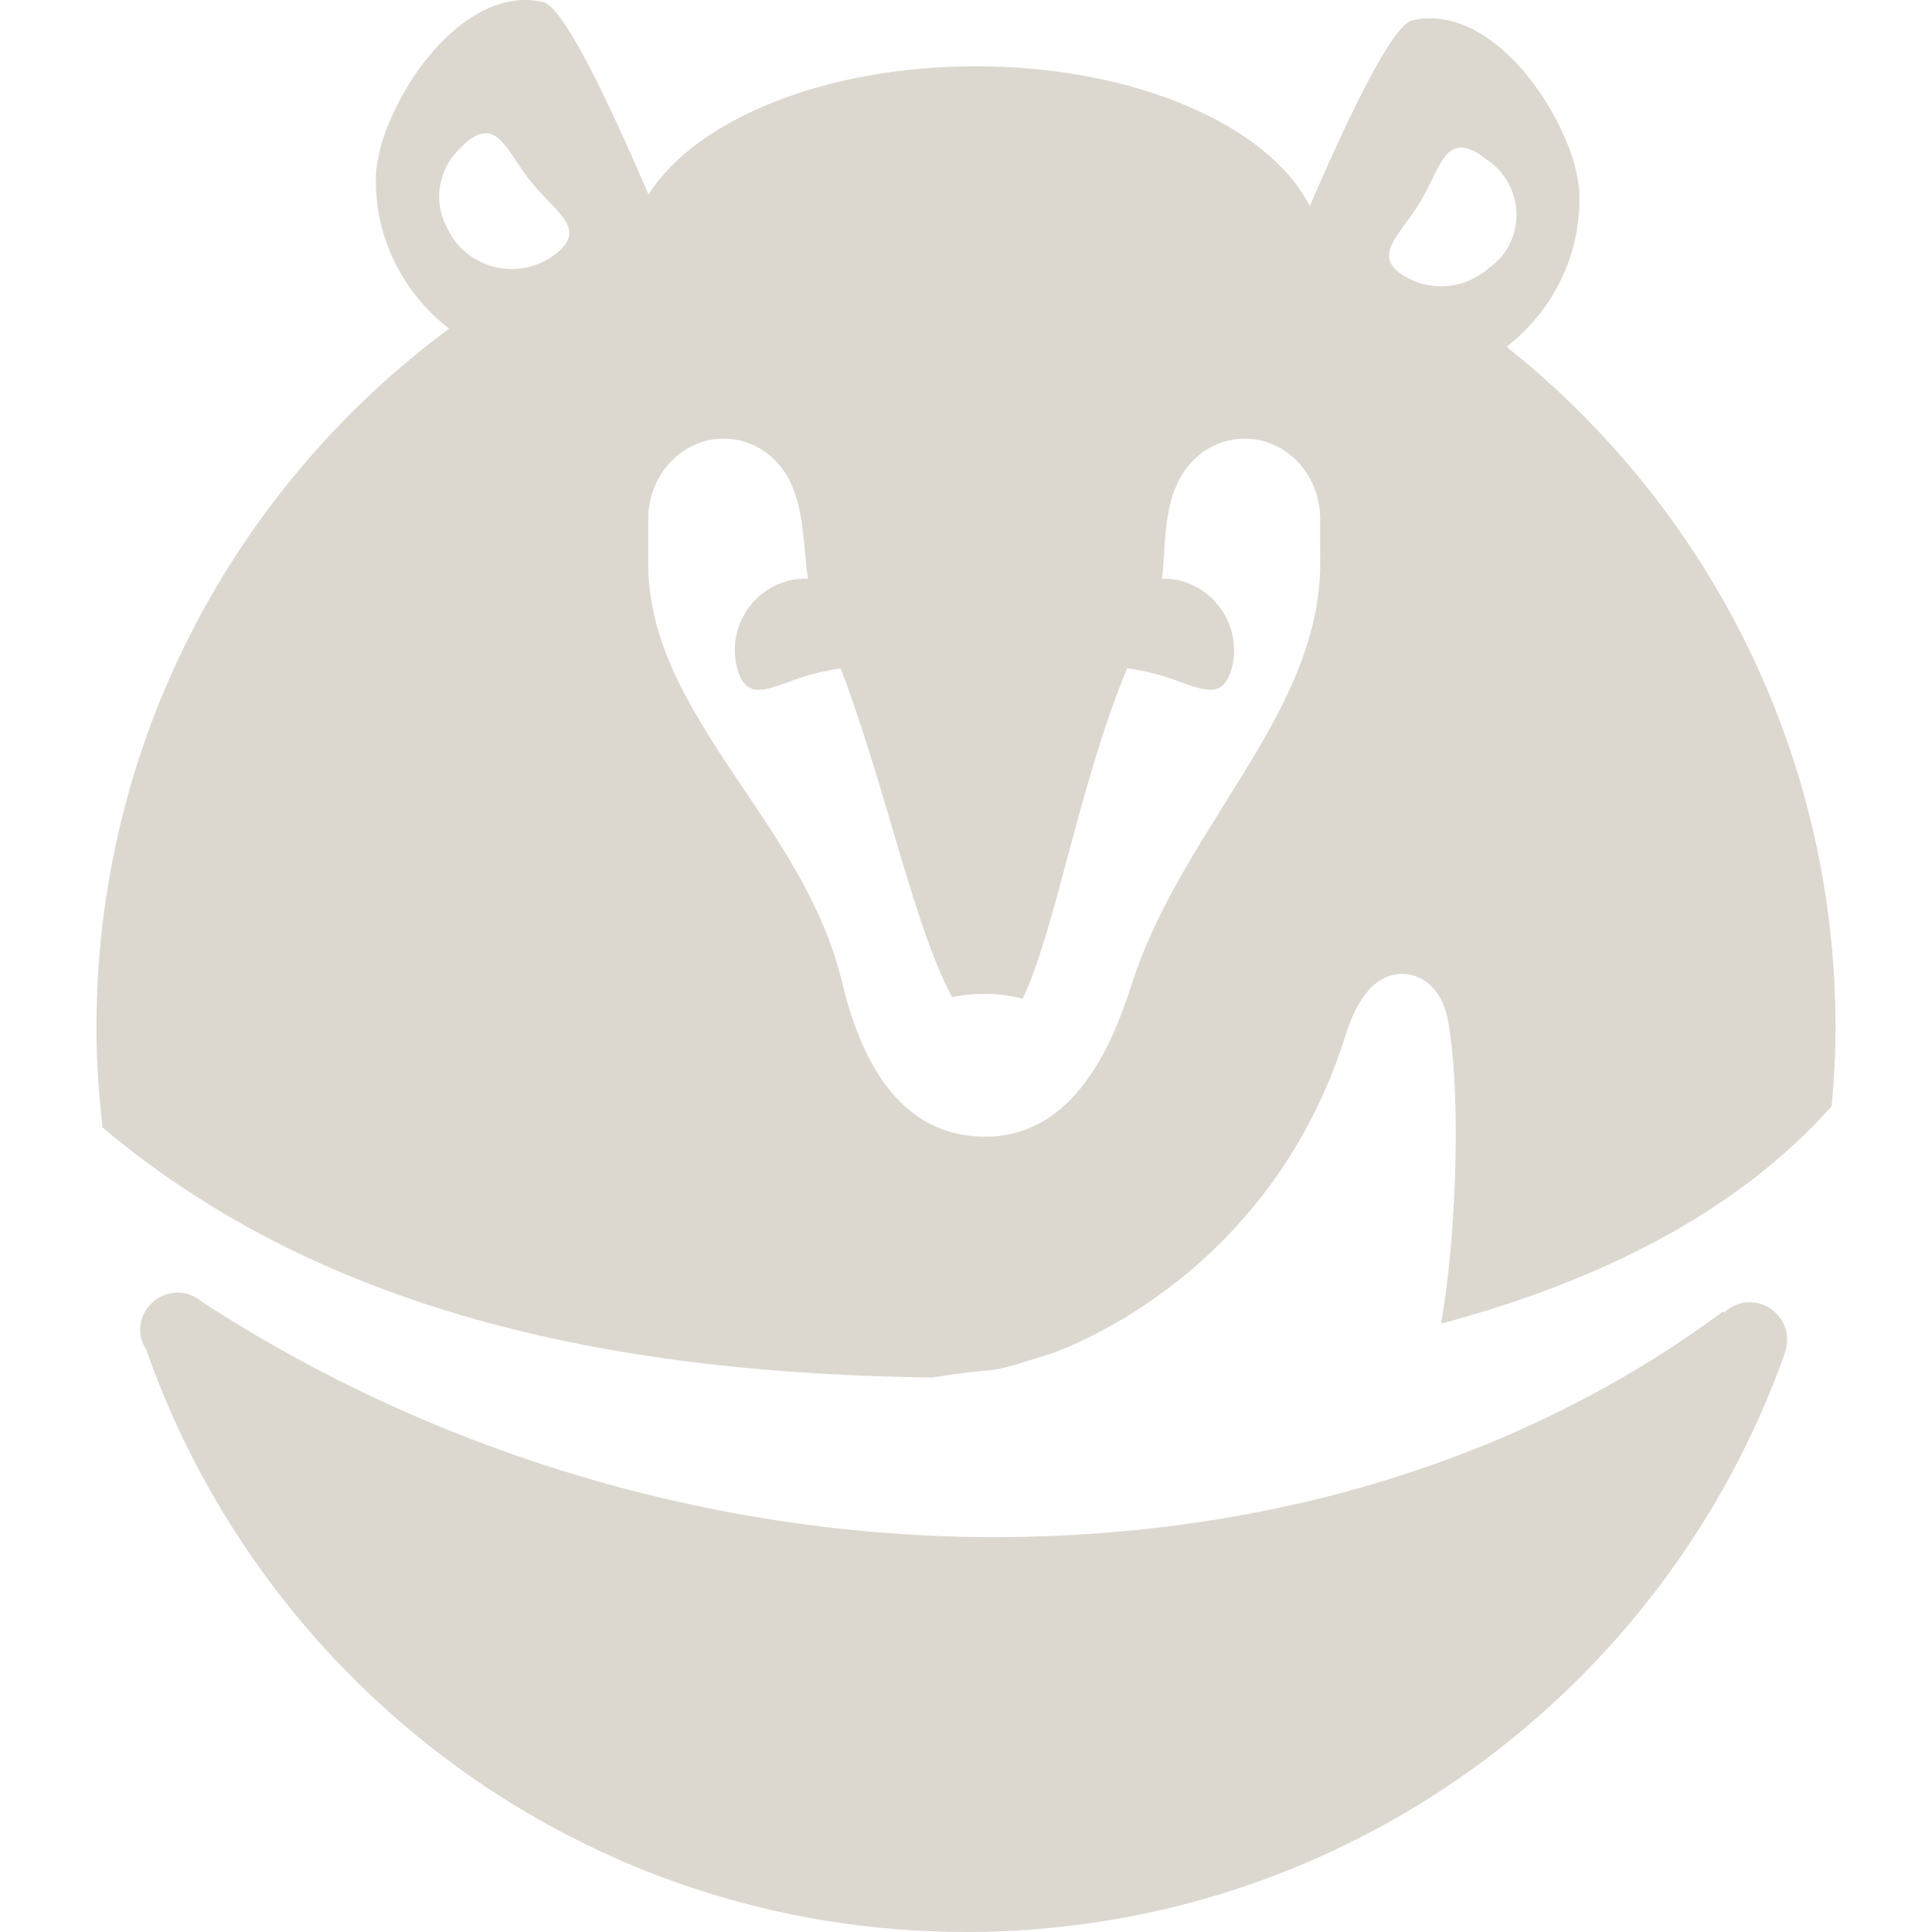 <?xml version="1.0" encoding="UTF-8" standalone="no"?>
<!-- Generator: Adobe Illustrator 16.0.0, SVG Export Plug-In . SVG Version: 6.00 Build 0)  -->

<svg
   xmlns:dc="http://purl.org/dc/elements/1.1/"
   xmlns:cc="http://creativecommons.org/ns#"
   xmlns:rdf="http://www.w3.org/1999/02/22-rdf-syntax-ns#"
   xmlns:svg="http://www.w3.org/2000/svg"
   xmlns="http://www.w3.org/2000/svg"
   xmlns:sodipodi="http://sodipodi.sourceforge.net/DTD/sodipodi-0.dtd"
   xmlns:inkscape="http://www.inkscape.org/namespaces/inkscape"
   version="1.1"
   id="Calque_1"
   x="0px"
   y="0px"
   width="518.006"
   height="518.006"
   viewBox="0 0 518.006 518.006"
   enable-background="new 0 0 841.889 595.281"
   xml:space="preserve"
   inkscape:version="0.91 r13725"
   sodipodi:docname="indicator-armadito-dark.svg"><defs
     id="defs73" /><sodipodi:namedview
     pagecolor="#ffffff"
     bordercolor="#666666"
     borderopacity="1"
     objecttolerance="10"
     gridtolerance="10"
     guidetolerance="10"
     inkscape:pageopacity="0"
     inkscape:pageshadow="2"
     inkscape:window-width="1600"
     inkscape:window-height="876"
     id="namedview71"
     showgrid="false"
     fit-margin-top="0"
     fit-margin-left="0"
     fit-margin-right="0"
     fit-margin-bottom="0"
     inkscape:zoom="0.39435129"
     inkscape:cx="-261.89525"
     inkscape:cy="260.3595"
     inkscape:window-x="0"
     inkscape:window-y="24"
     inkscape:window-maximized="1"
     inkscape:current-layer="Calque_1" /><g
     display="none"
     id="g3"
     style="display:none"
     transform="translate(-198.5,-39.994)"><g
       display="inline"
       id="g5"
       style="display:inline"><g
         id="g7"><path
           d="m 240.272,208.87 c -35.508,0 -64.749,-27.152 -75.193,-58.483 -1.044,-6.266 -2.088,-12.532 -2.088,-18.798 0,-30.286 16.709,-58.484 41.773,-73.104 5.222,4.177 134.722,135.766 134.722,135.766 4.177,4.177 1.044,14.62 -5.222,14.62 l -93.992,0 0,-0.001 z"
           id="path9"
           inkscape:connector-curvature="0"
           style="fill:#dcd8d0" /><path
           d="M 647.569,142.032 C 674.722,120.1 685.166,84.593 673.678,53.261 671.589,48.039 668.456,43.863 665.323,38.641 646.525,14.62 616.239,4.177 588.042,8.355 c -1.045,6.266 -25.064,186.938 -25.064,186.938 -1.045,6.267 5.222,9.399 10.443,5.222 l 74.148,-58.483 0,0 z"
           id="path11"
           inkscape:connector-curvature="0"
           style="fill:#dcd8d0" /></g><g
         id="g13"><path
           d="m 585.952,520.088 -13.577,-7.311 81.46,-249.601 c -57.439,-21.932 -119.057,-33.419 -183.806,-33.419 -63.706,0 -125.322,11.487 -181.718,33.419 25.065,204.694 152.476,289.287 261.089,324.794 9.399,3.133 18.799,3.133 28.197,2.088 21.932,-4.177 27.153,-24.02 28.198,-29.241 2.088,-13.577 -2.089,-32.375 -19.843,-40.729 z M 409.457,328.97 c -20.888,0 -37.597,20.888 -37.597,0 0,-20.887 16.709,-37.597 37.597,-37.597 20.887,0 37.596,16.71 37.596,37.597 1.045,20.888 -16.709,0 -37.596,0 z m 127.41,0 c -20.887,0 -37.597,20.888 -37.597,0 0,-20.887 16.71,-37.597 37.597,-37.597 20.887,0 37.597,16.71 37.597,37.597 1.044,20.888 -16.71,0 -37.597,0 z"
           id="path15"
           inkscape:connector-curvature="0"
           style="fill:#dcd8d0" /></g></g></g><g
     display="none"
     id="g17"
     style="display:none"
     transform="translate(-198.5,-39.994)"><g
       display="inline"
       id="g19"
       style="display:inline"><path
         d="m 297.808,78.025 c -0.598,0.481 -1.082,1.046 -1.609,1.583 -6.064,5.492 -7.555,14.363 -3.662,21.502 0.64,1.353 1.394,2.665 2.375,3.884 6.666,8.246 18.757,9.517 26.963,2.883 8.249,-6.639 -0.19,-10.865 -6.863,-19.153 -6.634,-8.246 -8.986,-17.377 -17.204,-10.699 z"
         id="path21"
         inkscape:connector-curvature="0"
         style="fill:none" /><path
         d="m 572.115,83.364 c -0.478,-0.355 -0.922,-0.646 -1.332,-0.882 -0.569,-0.44 -1.103,-0.922 -1.731,-1.306 -9.09,-5.474 -10.158,3.923 -15.665,13.019 -5.457,9.06 -13.242,14.391 -4.169,19.841 7.363,4.436 16.46,3.289 22.574,-2.136 1.437,-1.038 2.79,-2.232 3.908,-3.728 5.871,-7.798 4.238,-18.928 -3.585,-24.808 z"
         id="path23"
         inkscape:connector-curvature="0"
         style="fill:none" /><g
         id="g25"><path
           d="m 641.749,389.136 c -2.637,0 -5.007,1.076 -6.797,2.758 l -0.348,-0.264 c -45.053,33.485 -101.66,54.291 -165.438,59.317 -9.856,0.744 -19.755,1.189 -29.669,1.189 -75.324,0 -150.324,-22.517 -212.413,-62.919 l -0.037,0.056 c -1.787,-1.664 -4.123,-2.707 -6.766,-2.707 -5.553,0 -10.08,4.495 -10.08,10.072 0,1.934 0.646,3.613 1.609,5.127 C 243.626,492.653 329.911,558 431.646,558 532.987,558 618.988,493.258 651.119,403.026 l -0.055,-0.033 c 0.475,-1.187 0.75,-2.455 0.75,-3.772 0.002,-5.537 -4.511,-10.085 -10.065,-10.085 z"
           id="path27"
           inkscape:connector-curvature="0"
           style="fill:#ff8a85" /><path
           d="m 576.586,132.986 c 12.997,-10.153 20.387,-25.753 19.465,-42.333 -0.521,-3.856 -1.16,-6.839 -2.607,-10.688 -7.116,-18.809 -24.319,-38.589 -42.155,-34.522 -5.231,1.183 -16.649,24.686 -27.479,49.83 -10.871,-21.599 -46.804,-37.509 -89.563,-37.509 -40.589,0 -75.103,14.363 -87.734,34.383 C 335.431,66.308 323.619,41.76 318.266,40.54 c -17.8,-4.104 -35.059,15.687 -42.168,34.509 -1.449,3.841 -2.041,6.833 -2.612,10.722 -0.903,16.605 6.505,32.196 19.553,42.347 -57.361,42.471 -94.539,110.601 -94.539,187.434 0,9.076 0.657,17.963 1.627,26.721 60.751,51.338 141.061,66.065 222.527,67.051 8.233,-1.305 12.159,-1.675 14.694,-1.881 3.8,-0.404 3.981,-0.404 17.042,-4.496 5.771,-2.044 59.013,-21.848 78.988,-85.29 3.435,-10.968 8.568,-16.528 15.279,-16.528 4.729,0 10.39,3.208 12.18,12.281 3.015,16.085 2.788,47.357 -0.486,72.752 -0.43,3.021 -0.866,5.767 -1.316,8.712 43.55,-11.613 79.951,-30.443 104.712,-58.3 0.615,-6.921 1.039,-13.942 1.039,-21.021 0,-73.954 -34.484,-139.85 -88.2,-182.567 z m -254.71,-25.11 c -8.206,6.634 -20.298,5.363 -26.963,-2.883 -0.982,-1.219 -1.735,-2.531 -2.375,-3.884 -3.893,-7.14 -2.402,-16.01 3.662,-21.502 0.527,-0.536 1.011,-1.102 1.609,-1.583 8.218,-6.678 10.57,2.453 17.205,10.699 6.672,8.288 15.111,12.514 6.862,19.153 z m 178.783,148.129 c -9.182,14.763 -18.706,29.979 -24.205,46.79 -4.179,12.778 -13.738,41.962 -39.659,41.962 -19.071,0 -32.039,-14.16 -38.542,-42.084 -4.759,-19.238 -15.518,-35.27 -25.958,-50.76 -13.297,-19.781 -25.856,-38.467 -25.856,-60.831 l 0,-11.908 c 0,-11.908 9.062,-21.573 20.192,-21.573 8.48,0 15.854,5.486 18.81,13.821 0.107,0.265 0.197,0.511 0.299,0.76 1.724,4.796 2.216,10.284 2.71,15.59 0.223,2.498 0.461,5.024 0.816,7.401 -1.769,-0.039 -3.55,0.076 -5.339,0.55 -10.267,2.741 -16.33,13.247 -13.63,23.459 2.749,10.243 10.016,4.251 20.289,1.526 2.617,-0.697 5.164,-1.114 7.475,-1.516 5.241,13.927 9.639,28.667 13.625,42.16 5.181,17.61 10.508,35.603 16.244,45.994 2.658,-0.565 5.564,-0.882 8.631,-0.882 3.727,0 7.18,0.5 10.267,1.311 4.284,-8.859 8.162,-23.415 11.961,-37.646 4.388,-16.389 9.215,-34.434 16.074,-50.98 2.37,0.417 4.988,0.839 7.7,1.56 10.262,2.725 17.569,8.717 20.32,-1.526 2.675,-10.212 -3.411,-20.718 -13.654,-23.459 -1.676,-0.442 -3.346,-0.572 -4.998,-0.566 0.224,-2.059 0.386,-4.192 0.51,-6.411 0.323,-5.289 0.641,-10.742 2.322,-16.1 0.198,-0.661 0.455,-1.259 0.746,-1.829 3.107,-7.979 10.318,-13.216 18.592,-13.216 11.138,0 20.196,9.666 20.196,21.519 0,0.194 0,0.394 -0.012,0.585 l 0.029,11.338 c 10e-4,23.485 -12.607,43.663 -25.955,64.961 z m 71.133,-144.104 c -6.114,5.424 -15.211,6.571 -22.574,2.136 -9.073,-5.45 -1.288,-10.782 4.169,-19.841 5.507,-9.096 6.575,-18.492 15.665,-13.019 0.629,0.384 1.162,0.866 1.731,1.306 0.41,0.236 0.854,0.527 1.332,0.882 7.822,5.88 9.455,17.01 3.585,24.809 -1.118,1.495 -2.471,2.689 -3.908,3.727 z"
           id="path29"
           inkscape:connector-curvature="0"
           style="fill:#ff8a85" /></g></g></g><g
     display="none"
     id="g31"
     style="display:none"
     transform="translate(-198.5,-39.994)"><g
       display="inline"
       id="g33"
       style="display:inline"><path
         d="m 297.808,78.025 c -0.598,0.481 -1.082,1.046 -1.609,1.583 -6.064,5.492 -7.555,14.363 -3.662,21.502 0.64,1.353 1.394,2.665 2.375,3.884 6.666,8.246 18.757,9.517 26.963,2.883 8.249,-6.639 -0.19,-10.865 -6.863,-19.153 -6.634,-8.246 -8.986,-17.377 -17.204,-10.699 z"
         id="path35"
         inkscape:connector-curvature="0"
         style="fill:#ec2730" /><path
         d="m 572.115,83.364 c -0.478,-0.355 -0.922,-0.646 -1.332,-0.882 -0.569,-0.44 -1.103,-0.922 -1.731,-1.306 -9.09,-5.474 -10.158,3.923 -15.665,13.019 -5.457,9.06 -13.242,14.391 -4.169,19.841 7.363,4.436 16.46,3.289 22.574,-2.136 1.437,-1.038 2.79,-2.232 3.908,-3.728 5.871,-7.798 4.238,-18.928 -3.585,-24.808 z"
         id="path37"
         inkscape:connector-curvature="0"
         style="fill:#ec2730" /><g
         id="g39"><path
           d="m 641.749,389.136 c -2.637,0 -5.007,1.076 -6.797,2.758 l -0.348,-0.264 c -45.053,33.485 -101.66,54.291 -165.438,59.317 -9.856,0.744 -19.755,1.189 -29.669,1.189 -75.324,0 -150.324,-22.517 -212.413,-62.919 l -0.037,0.056 c -1.787,-1.664 -4.123,-2.707 -6.766,-2.707 -5.553,0 -10.08,4.495 -10.08,10.072 0,1.934 0.646,3.613 1.609,5.127 C 243.626,492.653 329.911,558 431.646,558 532.987,558 618.988,493.258 651.119,403.026 l -0.055,-0.033 c 0.475,-1.187 0.75,-2.455 0.75,-3.772 0.002,-5.537 -4.511,-10.085 -10.065,-10.085 z"
           id="path41"
           inkscape:connector-curvature="0"
           style="fill:#ec2730" /><path
           d="m 576.586,132.986 c 12.997,-10.153 20.387,-25.753 19.465,-42.333 -0.521,-3.856 -1.16,-6.839 -2.607,-10.688 -7.116,-18.809 -24.319,-38.589 -42.155,-34.522 -5.231,1.183 -16.649,24.686 -27.479,49.83 -10.871,-21.599 -46.804,-37.509 -89.563,-37.509 -40.589,0 -75.103,14.363 -87.734,34.383 C 335.431,66.308 323.619,41.76 318.266,40.54 c -17.8,-4.104 -35.059,15.687 -42.168,34.509 -1.449,3.841 -2.041,6.833 -2.612,10.722 -0.903,16.605 6.505,32.196 19.553,42.347 -57.361,42.471 -94.539,110.601 -94.539,187.434 0,9.076 0.657,17.963 1.627,26.721 60.751,51.338 141.061,66.065 222.527,67.051 8.233,-1.305 12.159,-1.675 14.694,-1.881 3.8,-0.404 3.981,-0.404 17.042,-4.496 5.771,-2.044 59.013,-21.848 78.988,-85.29 3.435,-10.968 8.568,-16.528 15.279,-16.528 4.729,0 10.39,3.208 12.18,12.281 3.015,16.085 2.788,47.357 -0.486,72.752 -0.43,3.021 -0.866,5.767 -1.316,8.712 43.55,-11.613 79.951,-30.443 104.712,-58.3 0.615,-6.921 1.039,-13.942 1.039,-21.021 0,-73.954 -34.484,-139.85 -88.2,-182.567 z m -254.71,-25.11 c -8.206,6.634 -20.298,5.363 -26.963,-2.883 -0.982,-1.219 -1.735,-2.531 -2.375,-3.884 -3.893,-7.14 -2.402,-16.01 3.662,-21.502 0.527,-0.536 1.011,-1.102 1.609,-1.583 8.218,-6.678 10.57,2.453 17.205,10.699 6.672,8.288 15.111,12.514 6.862,19.153 z m 178.783,148.129 c -9.182,14.763 -18.706,29.979 -24.205,46.79 -4.179,12.778 -13.738,41.962 -39.659,41.962 -19.071,0 -32.039,-14.16 -38.542,-42.084 -4.759,-19.238 -15.518,-35.27 -25.958,-50.76 -13.297,-19.781 -25.856,-38.467 -25.856,-60.831 l 0,-11.908 c 0,-11.908 9.062,-21.573 20.192,-21.573 8.48,0 15.854,5.486 18.81,13.821 0.107,0.265 0.197,0.511 0.299,0.76 1.724,4.796 2.216,10.284 2.71,15.59 0.223,2.498 0.461,5.024 0.816,7.401 -1.769,-0.039 -3.55,0.076 -5.339,0.55 -10.267,2.741 -16.33,13.247 -13.63,23.459 2.749,10.243 10.016,4.251 20.289,1.526 2.617,-0.697 5.164,-1.114 7.475,-1.516 5.241,13.927 9.639,28.667 13.625,42.16 5.181,17.61 10.508,35.603 16.244,45.994 2.658,-0.565 5.564,-0.882 8.631,-0.882 3.727,0 7.18,0.5 10.267,1.311 4.284,-8.859 8.162,-23.415 11.961,-37.646 4.388,-16.389 9.215,-34.434 16.074,-50.98 2.37,0.417 4.988,0.839 7.7,1.56 10.262,2.725 17.569,8.717 20.32,-1.526 2.675,-10.212 -3.411,-20.718 -13.654,-23.459 -1.676,-0.442 -3.346,-0.572 -4.998,-0.566 0.224,-2.059 0.386,-4.192 0.51,-6.411 0.323,-5.289 0.641,-10.742 2.322,-16.1 0.198,-0.661 0.455,-1.259 0.746,-1.829 3.107,-7.979 10.318,-13.216 18.592,-13.216 11.138,0 20.196,9.666 20.196,21.519 0,0.194 0,0.394 -0.012,0.585 l 0.029,11.338 c 10e-4,23.485 -12.607,43.663 -25.955,64.961 z m 71.133,-144.104 c -6.114,5.424 -15.211,6.571 -22.574,2.136 -9.073,-5.45 -1.288,-10.782 4.169,-19.841 5.507,-9.096 6.575,-18.492 15.665,-13.019 0.629,0.384 1.162,0.866 1.731,1.306 0.41,0.236 0.854,0.527 1.332,0.882 7.822,5.88 9.455,17.01 3.585,24.809 -1.118,1.495 -2.471,2.689 -3.908,3.727 z"
           id="path43"
           inkscape:connector-curvature="0"
           style="fill:#ec2730" /></g></g></g><g
     display="none"
     id="g45"
     style="display:none"
     transform="translate(-198.5,-39.994)"><g
       display="inline"
       id="g47"
       style="display:inline"><g
         id="g49"><path
           d="m 576.586,132.986 c 12.997,-10.153 20.387,-25.753 19.465,-42.333 -0.521,-3.856 -1.16,-6.839 -2.607,-10.688 -7.116,-18.809 -24.319,-38.589 -42.155,-34.522 -5.231,1.183 -16.649,24.686 -27.479,49.83 -10.871,-21.599 -46.804,-37.509 -89.563,-37.509 -40.589,0 -75.103,14.363 -87.734,34.383 C 335.431,66.308 323.619,41.76 318.266,40.54 c -17.8,-4.104 -35.059,15.687 -42.168,34.509 -1.449,3.841 -2.041,6.833 -2.612,10.722 -0.903,16.605 6.505,32.196 19.553,42.347 -57.361,42.471 -94.539,110.601 -94.539,187.434 0,9.076 0.657,17.963 1.627,26.721 60.751,51.338 141.061,66.065 222.527,67.051 8.233,-1.305 12.159,-1.675 14.694,-1.881 3.8,-0.404 3.981,-0.404 17.042,-4.496 5.771,-2.044 59.013,-21.848 78.988,-85.29 3.435,-10.968 8.568,-16.528 15.279,-16.528 4.729,0 10.39,3.208 12.18,12.281 3.015,16.085 2.788,47.357 -0.486,72.752 -0.43,3.021 -0.866,5.767 -1.316,8.712 43.55,-11.613 79.951,-30.443 104.712,-58.3 0.615,-6.921 1.039,-13.942 1.039,-21.021 0,-73.954 -34.484,-139.85 -88.2,-182.567 z m -254.71,-25.11 c -8.206,6.634 -20.298,5.363 -26.963,-2.883 -0.982,-1.219 -1.735,-2.531 -2.375,-3.884 -3.893,-7.14 -2.402,-16.01 3.662,-21.502 0.527,-0.536 1.011,-1.102 1.609,-1.583 8.218,-6.678 10.57,2.453 17.205,10.699 6.672,8.288 15.111,12.514 6.862,19.153 z m 178.783,148.129 c -9.182,14.763 -18.706,29.979 -24.205,46.79 -4.179,12.778 -13.738,41.962 -39.659,41.962 -19.071,0 -32.039,-14.16 -38.542,-42.084 -4.759,-19.238 -15.518,-35.27 -25.958,-50.76 -13.297,-19.781 -25.856,-38.467 -25.856,-60.831 l 0,-11.908 c 0,-11.908 9.062,-21.573 20.192,-21.573 8.48,0 15.854,5.486 18.81,13.821 0.107,0.265 0.197,0.511 0.299,0.76 1.724,4.796 2.216,10.284 2.71,15.59 0.223,2.498 0.461,5.024 0.816,7.401 -1.769,-0.039 -3.55,0.076 -5.339,0.55 -10.267,2.741 -16.33,13.247 -13.63,23.459 2.749,10.243 10.016,4.251 20.289,1.526 2.617,-0.697 5.164,-1.114 7.475,-1.516 5.241,13.927 9.639,28.667 13.625,42.16 5.181,17.61 10.508,35.603 16.244,45.994 2.658,-0.565 5.564,-0.882 8.631,-0.882 3.727,0 7.18,0.5 10.267,1.311 4.284,-8.859 8.162,-23.415 11.961,-37.646 4.388,-16.389 9.215,-34.434 16.074,-50.98 2.37,0.417 4.988,0.839 7.7,1.56 10.262,2.725 17.569,8.717 20.32,-1.526 2.675,-10.212 -3.411,-20.718 -13.654,-23.459 -1.676,-0.442 -3.346,-0.572 -4.998,-0.566 0.224,-2.059 0.386,-4.192 0.51,-6.411 0.323,-5.289 0.641,-10.742 2.322,-16.1 0.198,-0.661 0.455,-1.259 0.746,-1.829 3.107,-7.979 10.318,-13.216 18.592,-13.216 11.138,0 20.196,9.666 20.196,21.519 0,0.194 0,0.394 -0.012,0.585 l 0.029,11.338 c 10e-4,23.485 -12.607,43.663 -25.955,64.961 z m 71.133,-144.104 c -6.114,5.424 -15.211,6.571 -22.574,2.136 -9.073,-5.45 -1.288,-10.782 4.169,-19.841 5.507,-9.096 6.575,-18.492 15.665,-13.019 0.629,0.384 1.162,0.866 1.731,1.306 0.41,0.236 0.854,0.527 1.332,0.882 7.822,5.88 9.455,17.01 3.585,24.809 -1.118,1.495 -2.471,2.689 -3.908,3.727 z"
           id="path51"
           inkscape:connector-curvature="0"
           style="fill:#ec2730" /></g></g></g><ellipse
     display="none"
     cx="232.445"
     cy="280.646"
     rx="233.5"
     ry="237.5"
     id="ellipse53"
     style="display:none;fill:#ffffff" /><circle
     display="none"
     cx="361.945"
     cy="60.146"
     r="27"
     id="circle55"
     style="display:none;fill:#ffffff" /><circle
     display="none"
     cx="109.945"
     cy="54.146"
     r="27"
     id="circle57"
     style="display:none;fill:#ffffff" /><g
     id="g59"
     transform="translate(-172.64,-39.994)"><g
       id="g61"><g
         id="g63"><path
           d="m 641.749,389.136 c -2.637,0 -5.007,1.076 -6.797,2.758 l -0.348,-0.264 c -45.053,33.485 -101.66,54.291 -165.438,59.317 -9.856,0.744 -19.755,1.189 -29.669,1.189 -75.324,0 -150.324,-22.517 -212.413,-62.919 l -0.037,0.056 c -1.787,-1.664 -4.123,-2.707 -6.766,-2.707 -5.553,0 -10.08,4.495 -10.08,10.072 0,1.934 0.646,3.613 1.609,5.127 C 243.626,492.653 329.911,558 431.646,558 532.987,558 618.988,493.258 651.119,403.026 l -0.055,-0.033 c 0.475,-1.187 0.75,-2.455 0.75,-3.772 0.002,-5.537 -4.511,-10.085 -10.065,-10.085 z"
           id="path65"
           inkscape:connector-curvature="0"
           style="fill:#dcd8d0" /><path
           d="m 576.586,132.986 c 12.997,-10.153 20.387,-25.753 19.465,-42.333 -0.521,-3.856 -1.16,-6.839 -2.607,-10.688 -7.116,-18.809 -24.319,-38.589 -42.155,-34.522 -5.231,1.183 -16.649,24.686 -27.479,49.83 -10.871,-21.599 -46.804,-37.509 -89.563,-37.509 -40.589,0 -75.103,14.363 -87.734,34.383 C 335.431,66.308 323.619,41.76 318.266,40.54 c -17.8,-4.104 -35.059,15.687 -42.168,34.509 -1.449,3.841 -2.041,6.833 -2.612,10.722 -0.903,16.605 6.505,32.196 19.553,42.347 -57.361,42.471 -94.539,110.601 -94.539,187.434 0,9.076 0.657,17.963 1.627,26.721 60.751,51.338 141.061,66.065 222.527,67.051 8.233,-1.305 12.159,-1.675 14.694,-1.881 3.8,-0.404 3.981,-0.404 17.042,-4.496 5.771,-2.044 59.013,-21.848 78.988,-85.29 3.435,-10.968 8.568,-16.528 15.279,-16.528 4.729,0 10.39,3.208 12.18,12.281 3.015,16.085 2.788,47.357 -0.486,72.752 -0.43,3.021 -0.866,5.767 -1.316,8.712 43.55,-11.613 79.951,-30.443 104.712,-58.3 0.615,-6.921 1.039,-13.942 1.039,-21.021 0,-73.954 -34.484,-139.85 -88.2,-182.567 z m -254.71,-25.11 c -8.206,6.634 -20.298,5.363 -26.963,-2.883 -0.982,-1.219 -1.735,-2.531 -2.375,-3.884 -3.893,-7.14 -2.402,-16.01 3.662,-21.502 0.527,-0.536 1.011,-1.102 1.609,-1.583 8.218,-6.678 10.57,2.453 17.205,10.699 6.672,8.288 15.111,12.514 6.862,19.153 z m 178.783,148.129 c -9.182,14.763 -18.706,29.979 -24.205,46.79 -4.179,12.778 -13.738,41.962 -39.659,41.962 -19.071,0 -32.039,-14.16 -38.542,-42.084 -4.759,-19.238 -15.518,-35.27 -25.958,-50.76 -13.297,-19.781 -25.856,-38.467 -25.856,-60.831 l 0,-11.908 c 0,-11.908 9.062,-21.573 20.192,-21.573 8.48,0 15.854,5.486 18.81,13.821 0.107,0.265 0.197,0.511 0.299,0.76 1.724,4.796 2.216,10.284 2.71,15.59 0.223,2.498 0.461,5.024 0.816,7.401 -1.769,-0.039 -3.55,0.076 -5.339,0.55 -10.267,2.741 -16.33,13.247 -13.63,23.459 2.749,10.243 10.016,4.251 20.289,1.526 2.617,-0.697 5.164,-1.114 7.475,-1.516 5.241,13.927 9.639,28.667 13.625,42.16 5.181,17.61 10.508,35.603 16.244,45.994 2.658,-0.565 5.564,-0.882 8.631,-0.882 3.727,0 7.18,0.5 10.267,1.311 4.284,-8.859 8.162,-23.415 11.961,-37.646 4.388,-16.389 9.215,-34.434 16.074,-50.98 2.37,0.417 4.988,0.839 7.7,1.56 10.262,2.725 17.569,8.717 20.32,-1.526 2.675,-10.212 -3.411,-20.718 -13.654,-23.459 -1.676,-0.442 -3.346,-0.572 -4.998,-0.566 0.224,-2.059 0.386,-4.192 0.51,-6.411 0.323,-5.289 0.641,-10.742 2.322,-16.1 0.198,-0.661 0.455,-1.259 0.746,-1.829 3.107,-7.979 10.318,-13.216 18.592,-13.216 11.138,0 20.196,9.666 20.196,21.519 0,0.194 0,0.394 -0.012,0.585 l 0.029,11.338 c 10e-4,23.485 -12.607,43.663 -25.955,64.961 z m 71.133,-144.104 c -6.114,5.424 -15.211,6.571 -22.574,2.136 -9.073,-5.45 -1.288,-10.782 4.169,-19.841 5.507,-9.096 6.575,-18.492 15.665,-13.019 0.629,0.384 1.162,0.866 1.731,1.306 0.41,0.236 0.854,0.527 1.332,0.882 7.822,5.88 9.455,17.01 3.585,24.809 -1.118,1.495 -2.471,2.689 -3.908,3.727 z"
           id="path67"
           inkscape:connector-curvature="0"
           style="fill:#dcd8d0" /></g></g></g><path
     display="none"
     d="m 94.537,88.123 c 11.407,9.523 51.407,30.023 52.907,57.523 1.5,27.5 47,63.5 47,63.5 l 49.5,-22.5 -35.5,-153.5 -72.5,44 -41.407,10.977 z"
     id="path69"
     inkscape:connector-curvature="0"
     style="display:none;fill:#ec2730" /></svg>